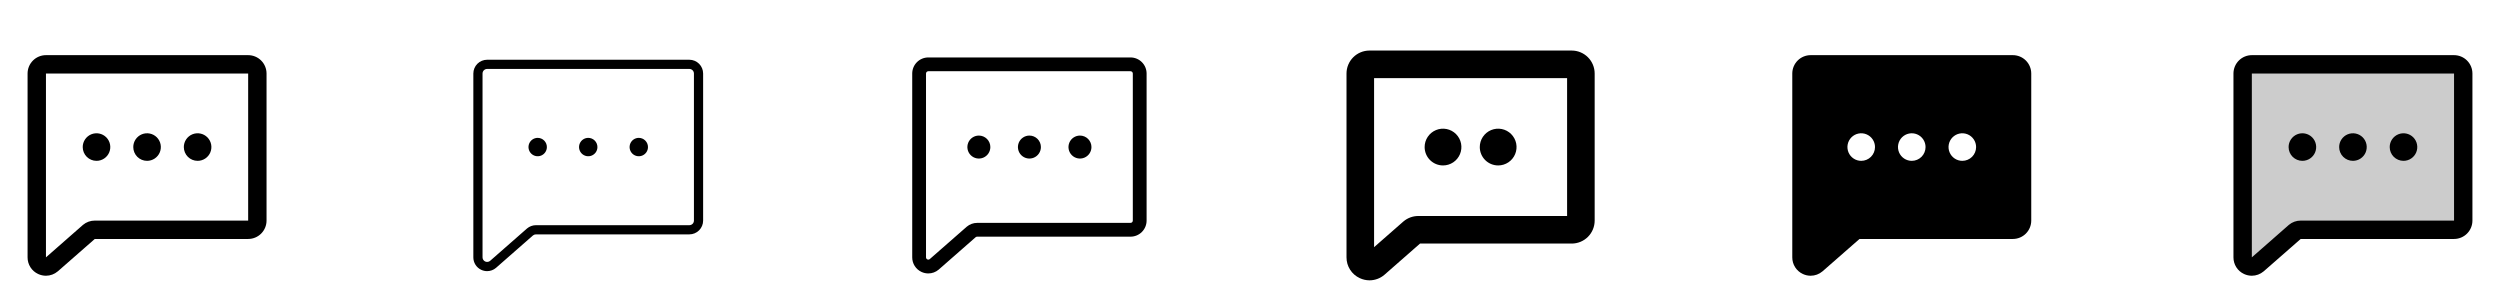 <svg width="272" height="32" viewBox="0 0 272 32" fill="none" xmlns="http://www.w3.org/2000/svg">
<g clip-path="url(#clip0_17_19063)">
<path d="M27 6H5C4.47 6 3.961 6.211 3.586 6.586C3.211 6.961 3 7.47 3 8V28C2.998 28.381 3.106 28.755 3.31 29.076C3.515 29.398 3.809 29.654 4.155 29.812C4.42 29.935 4.708 29.999 5 30C5.47 29.999 5.923 29.831 6.281 29.527C6.287 29.524 6.293 29.519 6.298 29.514L10.312 26H27C27.53 26 28.039 25.789 28.414 25.414C28.789 25.039 29 24.53 29 24V8C29 7.47 28.789 6.961 28.414 6.586C28.039 6.211 27.53 6 27 6ZM27 24H10.312C9.842 24 9.386 24.166 9.025 24.469L9.01 24.483L5 28V8H27V24ZM14.5 16C14.5 15.703 14.588 15.413 14.753 15.167C14.918 14.92 15.152 14.728 15.426 14.614C15.7 14.501 16.002 14.471 16.293 14.529C16.584 14.587 16.851 14.73 17.061 14.939C17.27 15.149 17.413 15.416 17.471 15.707C17.529 15.998 17.499 16.3 17.386 16.574C17.272 16.848 17.08 17.082 16.833 17.247C16.587 17.412 16.297 17.5 16 17.5C15.602 17.5 15.221 17.342 14.939 17.061C14.658 16.779 14.5 16.398 14.5 16ZM9 16C9 15.703 9.088 15.413 9.253 15.167C9.418 14.92 9.652 14.728 9.926 14.614C10.2 14.501 10.502 14.471 10.793 14.529C11.084 14.587 11.351 14.73 11.561 14.939C11.77 15.149 11.913 15.416 11.971 15.707C12.029 15.998 11.999 16.3 11.886 16.574C11.772 16.848 11.58 17.082 11.333 17.247C11.087 17.412 10.797 17.5 10.5 17.5C10.102 17.5 9.721 17.342 9.439 17.061C9.158 16.779 9 16.398 9 16ZM20 16C20 15.703 20.088 15.413 20.253 15.167C20.418 14.92 20.652 14.728 20.926 14.614C21.2 14.501 21.502 14.471 21.793 14.529C22.084 14.587 22.351 14.73 22.561 14.939C22.77 15.149 22.913 15.416 22.971 15.707C23.029 15.998 22.999 16.3 22.886 16.574C22.772 16.848 22.58 17.082 22.333 17.247C22.087 17.412 21.797 17.5 21.5 17.5C21.102 17.5 20.721 17.342 20.439 17.061C20.158 16.779 20 16.398 20 16Z" fill="currentColor"/>
<path d="M75 6.5H53C52.602 6.5 52.221 6.658 51.939 6.939C51.658 7.221 51.5 7.602 51.5 8V28C51.498 28.286 51.579 28.567 51.733 28.808C51.886 29.049 52.106 29.241 52.366 29.36C52.565 29.452 52.781 29.5 53 29.5C53.352 29.5 53.693 29.374 53.961 29.146L53.969 29.139L57.986 25.617C58.078 25.541 58.193 25.499 58.312 25.5H75C75.398 25.5 75.779 25.342 76.061 25.061C76.342 24.779 76.5 24.398 76.5 24V8C76.5 7.602 76.342 7.221 76.061 6.939C75.779 6.658 75.398 6.5 75 6.5ZM75.5 24C75.5 24.133 75.447 24.26 75.354 24.354C75.26 24.447 75.133 24.5 75 24.5H58.312C57.956 24.501 57.611 24.628 57.339 24.859L53.319 28.384C53.246 28.444 53.157 28.483 53.063 28.494C52.969 28.506 52.874 28.491 52.788 28.451C52.702 28.411 52.629 28.347 52.578 28.267C52.528 28.188 52.5 28.095 52.5 28V8C52.5 7.867 52.553 7.74 52.646 7.646C52.74 7.553 52.867 7.5 53 7.5H75C75.133 7.5 75.26 7.553 75.354 7.646C75.447 7.74 75.5 7.867 75.5 8V24ZM65 16C65 16.198 64.941 16.391 64.832 16.556C64.722 16.72 64.565 16.848 64.383 16.924C64.2 17 63.999 17.019 63.805 16.981C63.611 16.942 63.433 16.847 63.293 16.707C63.153 16.567 63.058 16.389 63.019 16.195C62.981 16.001 63 15.8 63.076 15.617C63.152 15.435 63.28 15.278 63.444 15.168C63.609 15.059 63.802 15 64 15C64.265 15 64.52 15.105 64.707 15.293C64.895 15.48 65 15.735 65 16ZM59.5 16C59.5 16.198 59.441 16.391 59.331 16.556C59.222 16.72 59.065 16.848 58.883 16.924C58.7 17 58.499 17.019 58.305 16.981C58.111 16.942 57.933 16.847 57.793 16.707C57.653 16.567 57.558 16.389 57.519 16.195C57.481 16.001 57.5 15.8 57.576 15.617C57.652 15.435 57.78 15.278 57.944 15.168C58.109 15.059 58.302 15 58.5 15C58.765 15 59.02 15.105 59.207 15.293C59.395 15.48 59.5 15.735 59.5 16ZM70.5 16C70.5 16.198 70.441 16.391 70.332 16.556C70.222 16.72 70.065 16.848 69.883 16.924C69.7 17 69.499 17.019 69.305 16.981C69.111 16.942 68.933 16.847 68.793 16.707C68.653 16.567 68.558 16.389 68.519 16.195C68.481 16.001 68.5 15.8 68.576 15.617C68.652 15.435 68.78 15.278 68.944 15.168C69.109 15.059 69.302 15 69.5 15C69.765 15 70.02 15.105 70.207 15.293C70.395 15.48 70.5 15.735 70.5 16Z" fill="currentColor"/>
<path d="M123 6.25H101C100.536 6.25 100.091 6.434 99.763 6.763C99.434 7.091 99.25 7.536 99.25 8V28C99.248 28.334 99.343 28.661 99.522 28.942C99.701 29.223 99.958 29.447 100.261 29.586C100.493 29.694 100.745 29.75 101 29.75C101.412 29.75 101.811 29.604 102.125 29.336L102.136 29.326L106.154 25.805C106.199 25.769 106.255 25.75 106.313 25.75H123C123.464 25.75 123.909 25.566 124.237 25.237C124.566 24.909 124.75 24.464 124.75 24V8C124.75 7.536 124.566 7.091 124.237 6.763C123.909 6.434 123.464 6.25 123 6.25ZM123.25 24C123.25 24.066 123.224 24.13 123.177 24.177C123.13 24.224 123.066 24.25 123 24.25H106.313C105.901 24.25 105.502 24.396 105.188 24.661L105.176 24.671L101.156 28.192C101.12 28.222 101.076 28.24 101.029 28.246C100.982 28.251 100.935 28.243 100.893 28.223C100.851 28.203 100.815 28.172 100.789 28.132C100.764 28.093 100.75 28.047 100.75 28V8C100.75 7.934 100.776 7.87 100.823 7.823C100.87 7.776 100.934 7.75 101 7.75H123C123.066 7.75 123.13 7.776 123.177 7.823C123.224 7.87 123.25 7.934 123.25 8V24ZM113.25 16C113.25 16.247 113.177 16.489 113.039 16.695C112.902 16.9 112.707 17.06 112.478 17.155C112.25 17.25 111.999 17.274 111.756 17.226C111.514 17.178 111.291 17.059 111.116 16.884C110.941 16.709 110.822 16.486 110.774 16.244C110.726 16.001 110.751 15.75 110.845 15.522C110.94 15.293 111.1 15.098 111.306 14.961C111.511 14.823 111.753 14.75 112 14.75C112.332 14.75 112.649 14.882 112.884 15.116C113.118 15.351 113.25 15.668 113.25 16ZM107.75 16C107.75 16.247 107.677 16.489 107.539 16.695C107.402 16.9 107.207 17.06 106.978 17.155C106.75 17.25 106.499 17.274 106.256 17.226C106.014 17.178 105.791 17.059 105.616 16.884C105.441 16.709 105.322 16.486 105.274 16.244C105.226 16.001 105.251 15.75 105.345 15.522C105.44 15.293 105.6 15.098 105.806 14.961C106.011 14.823 106.253 14.75 106.5 14.75C106.832 14.75 107.149 14.882 107.384 15.116C107.618 15.351 107.75 15.668 107.75 16ZM118.75 16C118.75 16.247 118.677 16.489 118.539 16.695C118.402 16.9 118.207 17.06 117.978 17.155C117.75 17.25 117.499 17.274 117.256 17.226C117.014 17.178 116.791 17.059 116.616 16.884C116.441 16.709 116.322 16.486 116.274 16.244C116.226 16.001 116.251 15.75 116.345 15.522C116.44 15.293 116.6 15.098 116.806 14.961C117.011 14.823 117.253 14.75 117.5 14.75C117.832 14.75 118.149 14.882 118.384 15.116C118.618 15.351 118.75 15.668 118.75 16Z" fill="currentColor"/>
<path d="M171 5.5H149C148.337 5.5 147.701 5.763 147.232 6.232C146.763 6.701 146.5 7.337 146.5 8V28C146.498 28.476 146.633 28.943 146.89 29.344C147.146 29.745 147.512 30.064 147.945 30.262C148.277 30.418 148.639 30.499 149.006 30.5C149.593 30.498 150.161 30.29 150.609 29.91L150.633 29.89L154.5 26.5H171C171.663 26.5 172.299 26.237 172.768 25.768C173.237 25.299 173.5 24.663 173.5 24V8C173.5 7.337 173.237 6.701 172.768 6.232C172.299 5.763 171.663 5.5 171 5.5ZM170.5 23.5H154.313C153.724 23.5 153.154 23.708 152.704 24.086L152.68 24.106L149.5 26.892V8.5H170.5V23.5ZM155 16C155 15.604 155.117 15.218 155.337 14.889C155.557 14.56 155.869 14.304 156.235 14.152C156.6 14.001 157.002 13.961 157.39 14.038C157.778 14.116 158.135 14.306 158.414 14.586C158.694 14.866 158.884 15.222 158.962 15.61C159.039 15.998 158.999 16.4 158.848 16.765C158.696 17.131 158.44 17.443 158.111 17.663C157.782 17.883 157.396 18 157 18C156.47 18 155.961 17.789 155.586 17.414C155.211 17.039 155 16.53 155 16ZM161 16C161 15.604 161.117 15.218 161.337 14.889C161.557 14.56 161.869 14.304 162.235 14.152C162.6 14.001 163.002 13.961 163.39 14.038C163.778 14.116 164.135 14.306 164.414 14.586C164.694 14.866 164.884 15.222 164.962 15.61C165.039 15.998 164.999 16.4 164.848 16.765C164.696 17.131 164.44 17.443 164.111 17.663C163.782 17.883 163.396 18 163 18C162.47 18 161.961 17.789 161.586 17.414C161.211 17.039 161 16.53 161 16Z" fill="currentColor"/>
<path d="M219 6H197C196.47 6 195.961 6.211 195.586 6.586C195.211 6.961 195 7.47 195 8V28C194.998 28.381 195.106 28.755 195.311 29.077C195.516 29.398 195.809 29.654 196.156 29.812C196.421 29.936 196.708 30 197 30C197.47 29.999 197.923 29.831 198.281 29.527C198.287 29.524 198.293 29.519 198.298 29.514L202.313 26H219C219.53 26 220.039 25.789 220.414 25.414C220.789 25.039 221 24.53 221 24V8C221 7.47 220.789 6.961 220.414 6.586C220.039 6.211 219.53 6 219 6ZM202.5 17.5C202.203 17.5 201.913 17.412 201.667 17.247C201.42 17.082 201.228 16.848 201.114 16.574C201.001 16.3 200.971 15.998 201.029 15.707C201.087 15.416 201.23 15.149 201.439 14.939C201.649 14.73 201.916 14.587 202.207 14.529C202.498 14.471 202.8 14.501 203.074 14.614C203.348 14.728 203.582 14.92 203.747 15.167C203.912 15.413 204 15.703 204 16C204 16.398 203.842 16.779 203.561 17.061C203.279 17.342 202.898 17.5 202.5 17.5ZM208 17.5C207.703 17.5 207.413 17.412 207.167 17.247C206.92 17.082 206.728 16.848 206.614 16.574C206.501 16.3 206.471 15.998 206.529 15.707C206.587 15.416 206.73 15.149 206.939 14.939C207.149 14.73 207.416 14.587 207.707 14.529C207.998 14.471 208.3 14.501 208.574 14.614C208.848 14.728 209.082 14.92 209.247 15.167C209.412 15.413 209.5 15.703 209.5 16C209.5 16.398 209.342 16.779 209.061 17.061C208.779 17.342 208.398 17.5 208 17.5ZM213.5 17.5C213.203 17.5 212.913 17.412 212.667 17.247C212.42 17.082 212.228 16.848 212.114 16.574C212.001 16.3 211.971 15.998 212.029 15.707C212.087 15.416 212.23 15.149 212.439 14.939C212.649 14.73 212.916 14.587 213.207 14.529C213.498 14.471 213.8 14.501 214.074 14.614C214.348 14.728 214.582 14.92 214.747 15.167C214.912 15.413 215 15.703 215 16C215 16.398 214.842 16.779 214.561 17.061C214.279 17.342 213.898 17.5 213.5 17.5Z" fill="currentColor"/>
<path opacity="0.2" d="M268 8V24C268 24.265 267.895 24.52 267.707 24.707C267.52 24.895 267.265 25 267 25H250.312C250.077 25 249.849 25.083 249.669 25.235L245.644 28.764C245.498 28.886 245.321 28.965 245.132 28.99C244.943 29.015 244.751 28.986 244.579 28.905C244.406 28.825 244.26 28.697 244.157 28.537C244.055 28.377 244 28.19 244 28V8C244 7.735 244.105 7.48 244.293 7.293C244.48 7.105 244.735 7 245 7H267C267.265 7 267.52 7.105 267.707 7.293C267.895 7.48 268 7.735 268 8Z" fill="currentColor"/>
<path d="M267 6H245C244.47 6 243.961 6.211 243.586 6.586C243.211 6.961 243 7.47 243 8V28C242.998 28.381 243.106 28.755 243.31 29.076C243.515 29.398 243.809 29.654 244.155 29.812C244.42 29.935 244.708 29.999 245 30C245.47 29.999 245.923 29.831 246.281 29.527C246.287 29.524 246.293 29.519 246.298 29.514L250.313 26H267C267.53 26 268.039 25.789 268.414 25.414C268.789 25.039 269 24.53 269 24V8C269 7.47 268.789 6.961 268.414 6.586C268.039 6.211 267.53 6 267 6ZM267 24H250.313C249.842 24 249.386 24.166 249.025 24.469L249.01 24.483L245 28V8H267V24ZM254.5 16C254.5 15.703 254.588 15.413 254.753 15.167C254.918 14.92 255.152 14.728 255.426 14.614C255.7 14.501 256.002 14.471 256.293 14.529C256.584 14.587 256.851 14.73 257.061 14.939C257.27 15.149 257.413 15.416 257.471 15.707C257.529 15.998 257.499 16.3 257.386 16.574C257.272 16.848 257.08 17.082 256.833 17.247C256.587 17.412 256.297 17.5 256 17.5C255.602 17.5 255.221 17.342 254.939 17.061C254.658 16.779 254.5 16.398 254.5 16ZM249 16C249 15.703 249.088 15.413 249.253 15.167C249.418 14.92 249.652 14.728 249.926 14.614C250.2 14.501 250.502 14.471 250.793 14.529C251.084 14.587 251.351 14.73 251.561 14.939C251.77 15.149 251.913 15.416 251.971 15.707C252.029 15.998 251.999 16.3 251.886 16.574C251.772 16.848 251.58 17.082 251.333 17.247C251.087 17.412 250.797 17.5 250.5 17.5C250.102 17.5 249.721 17.342 249.439 17.061C249.158 16.779 249 16.398 249 16ZM260 16C260 15.703 260.088 15.413 260.253 15.167C260.418 14.92 260.652 14.728 260.926 14.614C261.2 14.501 261.502 14.471 261.793 14.529C262.084 14.587 262.351 14.73 262.561 14.939C262.77 15.149 262.913 15.416 262.971 15.707C263.029 15.998 262.999 16.3 262.886 16.574C262.772 16.848 262.58 17.082 262.333 17.247C262.087 17.412 261.797 17.5 261.5 17.5C261.102 17.5 260.721 17.342 260.439 17.061C260.158 16.779 260 16.398 260 16Z" fill="currentColor"/>
</g>
<defs>
<clipPath id="clip0_17_19063">
<rect width="272" height="32" rx="5" fill="white"/>
</clipPath>
</defs>
</svg>
